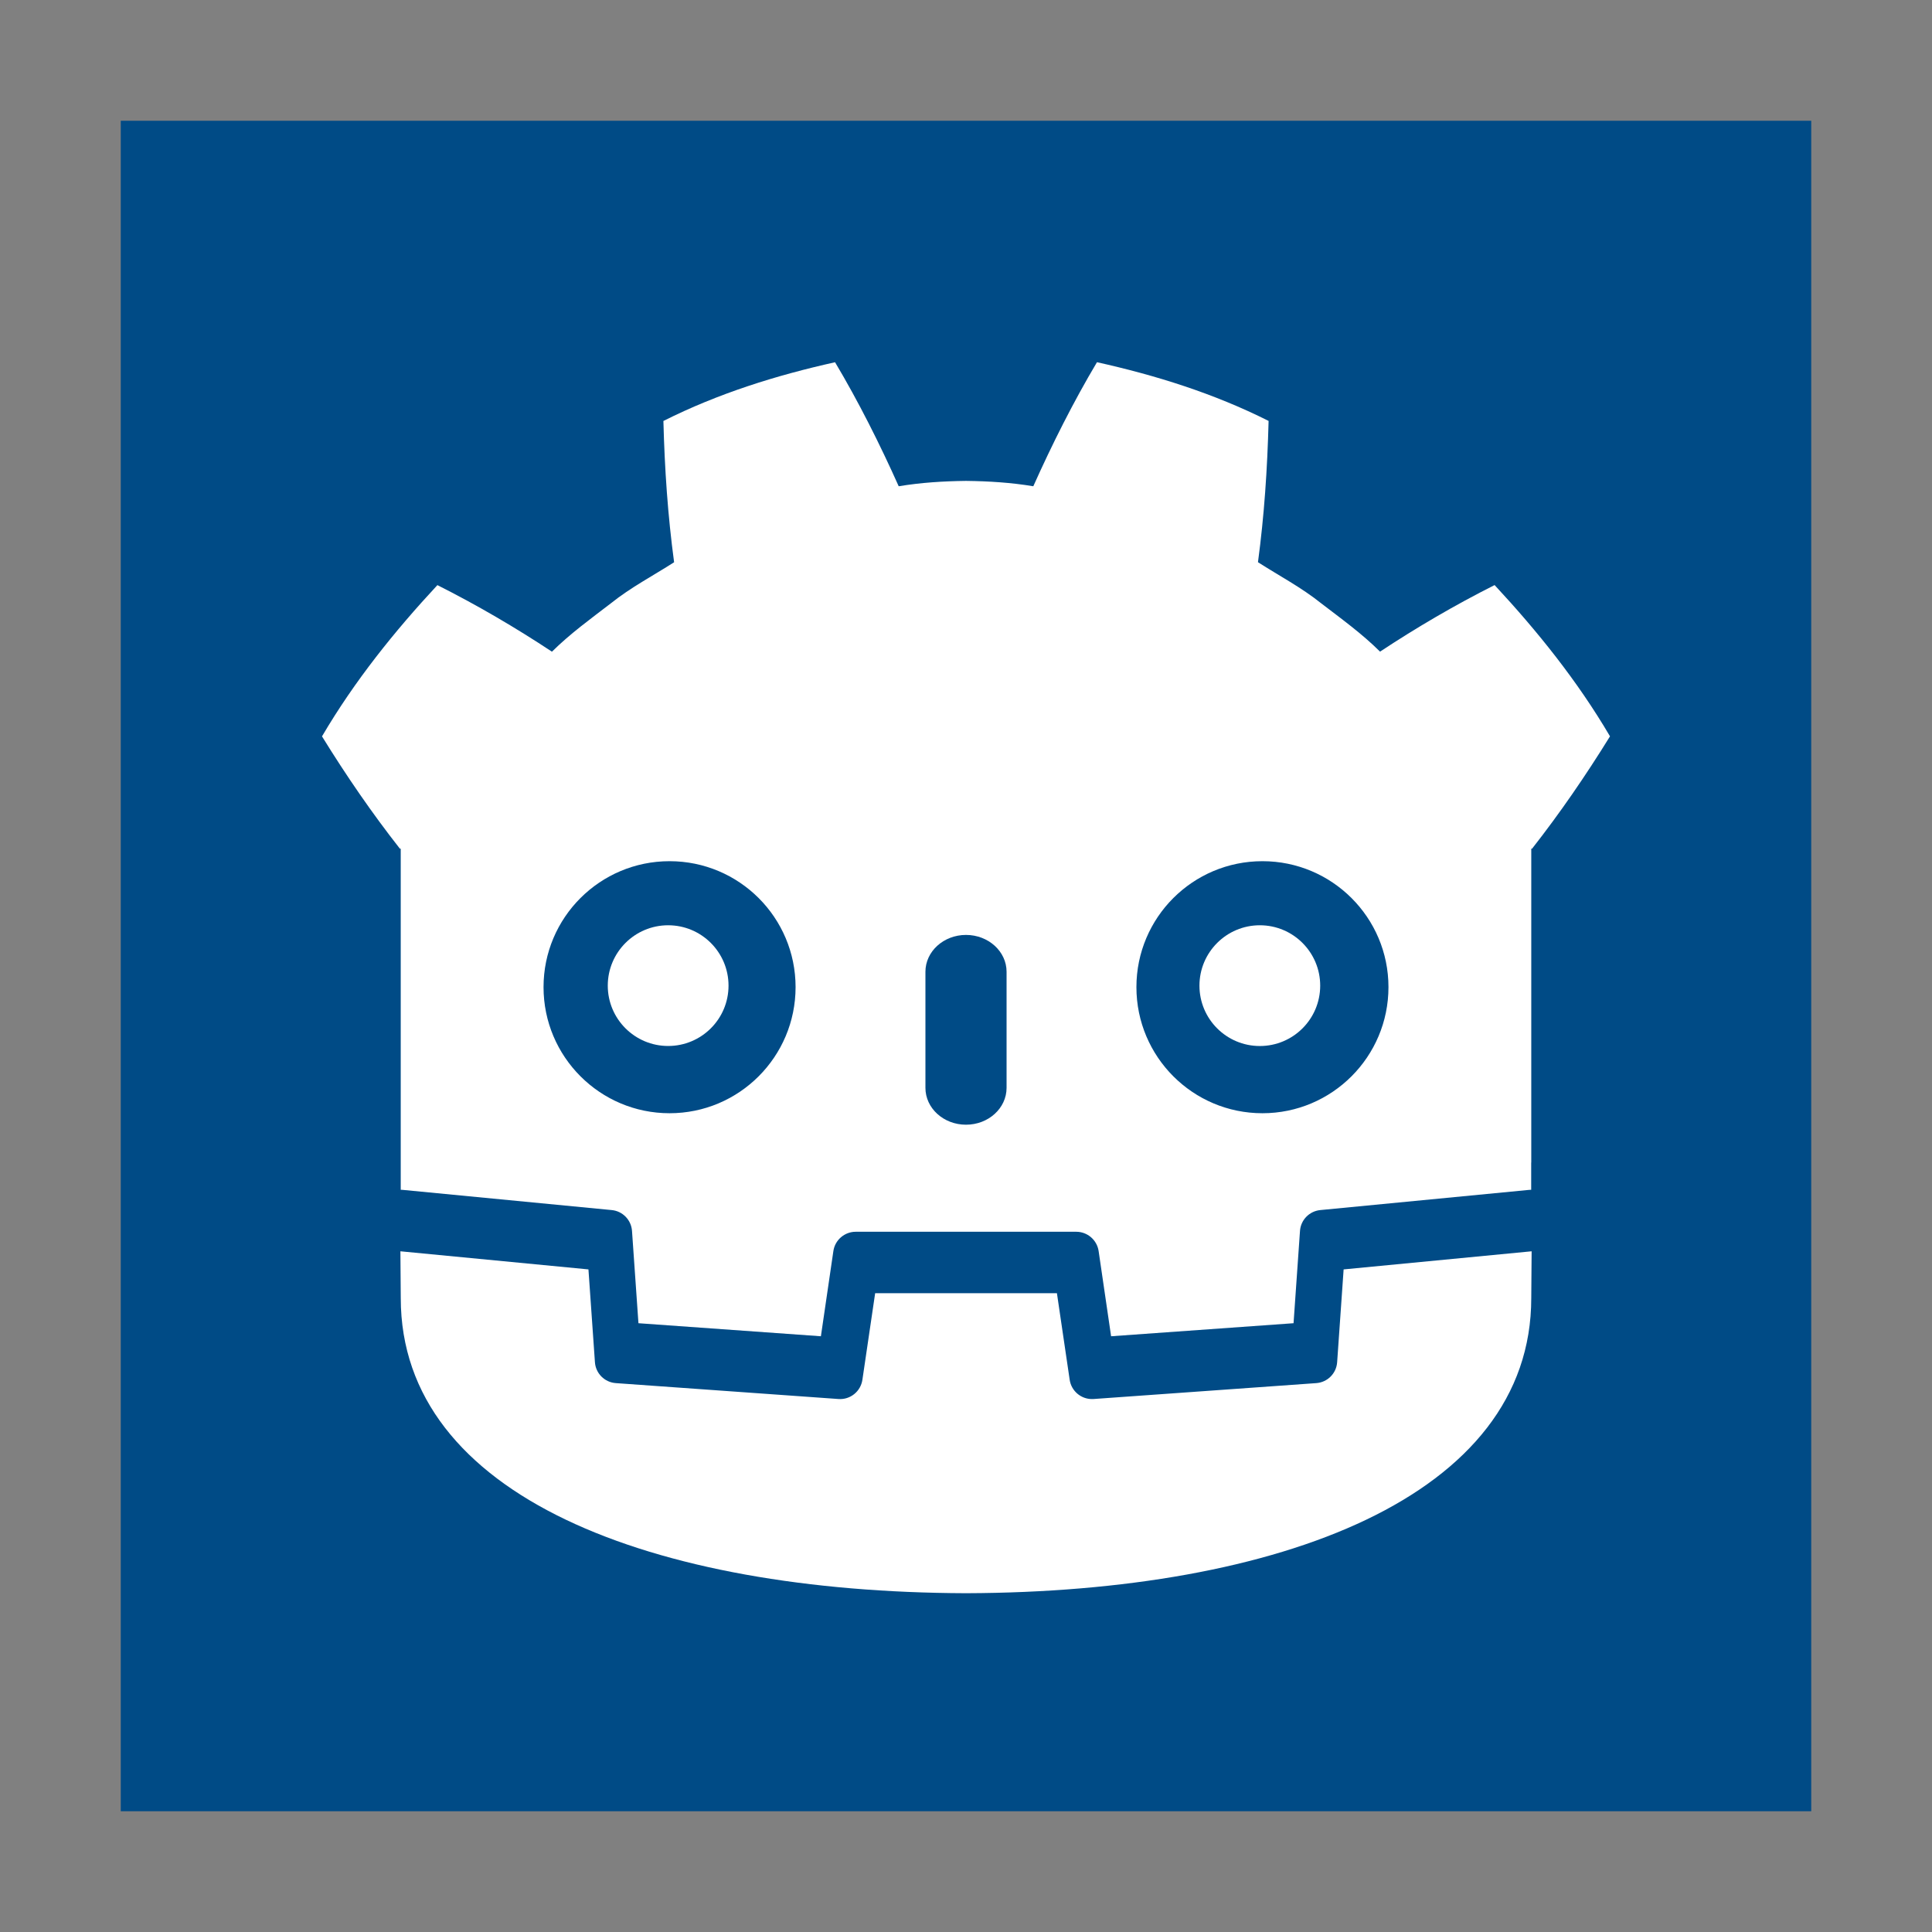 <svg width="48" version="1.1" xmlns="http://www.w3.org/2000/svg" height="48">
<rect width="100%" height="100%" fill="#808080" stroke="none"/>
<path style="fill:#004b86" d="m 3,3 v 42 h 42 v -42 Z "/>
<g style="fill:#fff">
<path d="m 20.746,9 c -1.462,0.325 -2.908,0.777 -4.264,1.459 0.031,1.197 0.109,2.345 0.266,3.51 -0.526,0.337 -1.081,0.627 -1.572,1.021 -0.5,0.384 -1.01,0.752 -1.463,1.201 -0.904,-0.598 -1.86,-1.158 -2.846,-1.654 -1.062,1.143 -2.056,2.377 -2.867,3.758 0.61,0.988 1.247,1.913 1.936,2.791 h 0.02 v 6.82 0.867 0.787 c 0.016,0 0.032,0 0.047,0.002 l 5.195,.502 c 0.272,0.026 0.485,0.245 0.504,0.518 l .16,2.293 4.533,.324 .31,-2.117 c 0.04,-0.274 0.277,-0.479 0.555,-0.479 h 5.48 c 0.277,0 0.514,0.204 0.555,0.479 l .31,2.117 4.533,-.324 .16,-2.293 c 0.019,-0.273 0.232,-0.491 0.504,-0.518 l 5.193,-.502 c 0.015,-0.001 0.031,-0.002 0.047,-0.002 v -0.676 h 0.002 v -7.799 h 0.02 c 0.688,-0.878 1.325,-1.803 1.936,-2.791 -0.811,-1.381 -1.805,-2.615 -2.867,-3.758 -0.985,0.496 -1.942,1.056 -2.846,1.654 -0.452,-0.45 -0.963,-0.817 -1.463,-1.201 -0.492,-0.395 -1.045,-0.684 -1.57,-1.021 0.156,-1.165 0.233,-2.313 0.264,-3.51 -1.356,-0.682 -2.801,-1.134 -4.264,-1.459 -0.584,0.981 -1.117,2.043 -1.582,3.082 -0.551,-0.092 -1.105,-0.126 -1.66,-0.133 h -0.012 -0.01 c -0.556,0.007 -1.11,0.041 -1.662,0.133 -0.465,-1.039 -0.997,-2.101 -1.582,-3.082 Z  m -4.111,12.396 c 1.729,0 3.131,1.4 3.131,3.129 0,1.73 -1.402,3.133 -3.131,3.133 -1.728,0 -3.131,-1.403 -3.131,-3.133 0,-1.729 1.402,-3.129 3.131,-3.129 z  m 14.73,0 c 1.728,0 3.131,1.4 3.131,3.129 0,1.73 -1.403,3.133 -3.131,3.133 -1.73,0 -3.131,-1.403 -3.131,-3.133 0,-1.729 1.401,-3.129 3.131,-3.129 z  m -7.365,1.832 c 0.557,0 1.008,0.411 1.008,0.916 v 2.883 c 0,0.506 -0.451,0.916 -1.008,0.916 -0.557,0 -1.008,-0.41 -1.008,-0.916 v -2.883 c 0,-0.505 0.451,-0.916 1.008,-0.916 z "/>
<path d="m 33.382,31.538 -.161,2.306 c -0.019,0.278 -0.24,0.499 -0.518,0.519 l -5.534,.395 c -0.013,0.001 -0.027,0.001 -0.04,0.001 -0.275,0 -0.512,-0.202 -0.553,-0.478 l -.317,-2.152 h -4.516 l -.317,2.152 c -0.043,0.29 -0.302,0.498 -0.593,0.477 l -5.534,-.395 c -0.278,-0.02 -0.499,-0.241 -0.518,-0.519 l -.161,-2.306 -4.672,-.45 c 0.002,0.502 0.009,1.052 0.009,1.162 0,4.934 6.259,7.306 14.035,7.333 h 0.009 0.01 c 7.776,-0.027 14.033,-2.399 14.033,-7.333 0,-0.112 0.007,-0.659 0.009,-1.162 z "/>
<path d="m 18.1,24.488 c 0,0.828 -0.671,1.499 -1.5,1.499 -0.828,0 -1.5,-0.671 -1.5,-1.499 0,-0.828 0.672,-1.5 1.5,-1.5 0.829,0 1.5,0.672 1.5,1.5"/>
<path d="m 29.8,24.488 c 0,0.828 0.671,1.5 1.5,1.5 0.829,0 1.5,-0.671 1.5,-1.5 0,-0.828 -0.671,-1.5 -1.5,-1.5 -0.828,0 -1.5,0.672 -1.5,1.5"/>
</g>
</svg>
